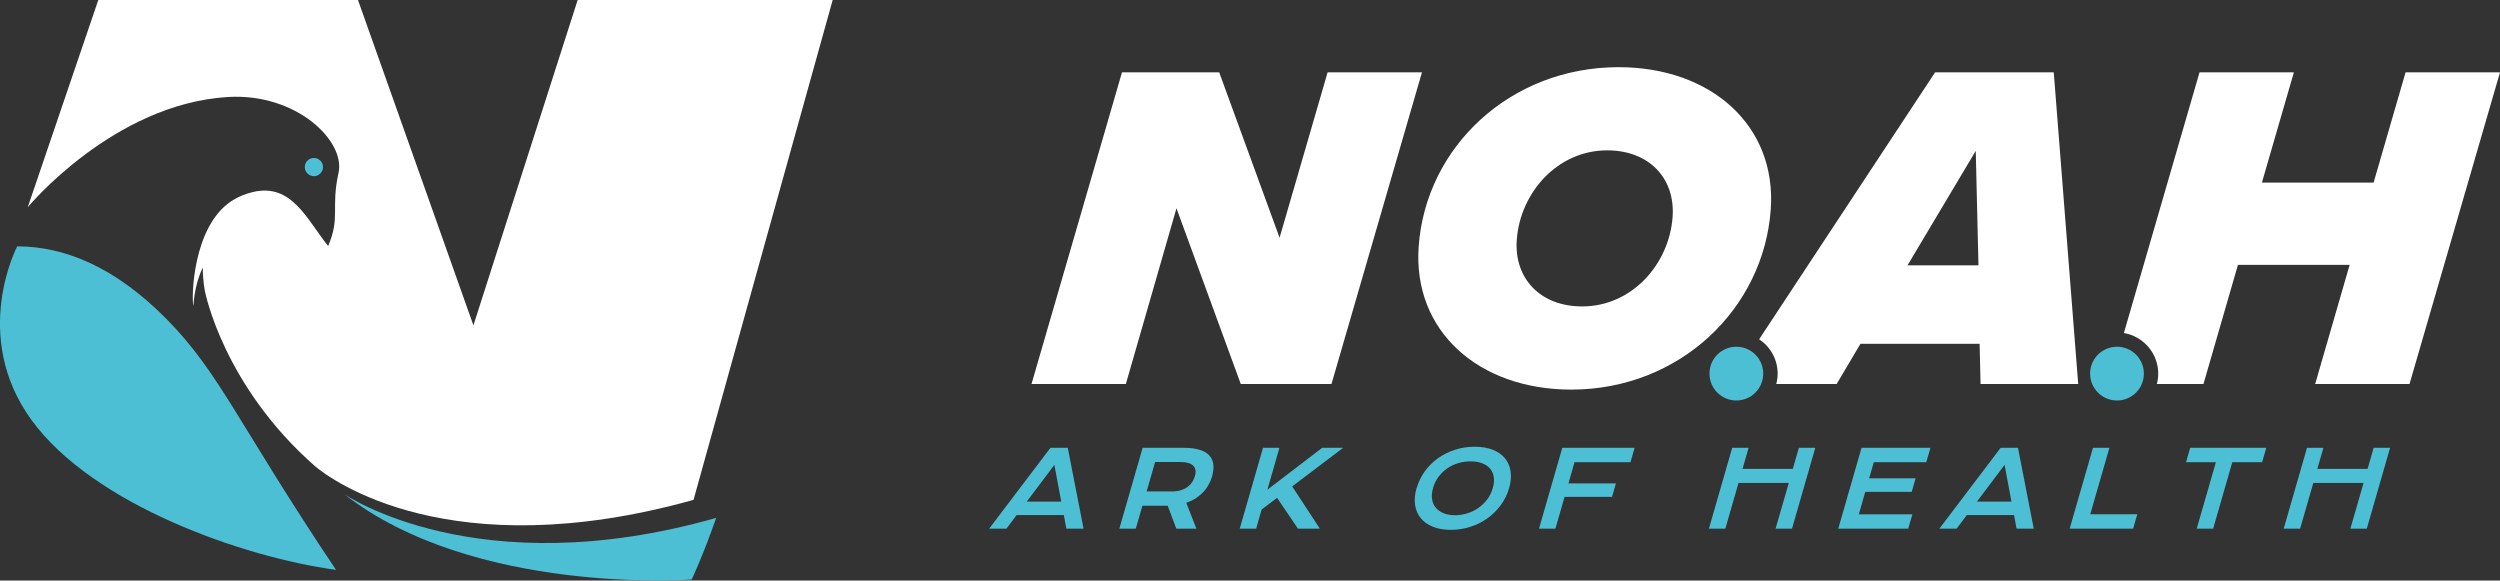 <?xml version="1.0" encoding="UTF-8"?>
<svg id="TMA_Logo_RGB" data-name="TMA Logo RGB" xmlns="http://www.w3.org/2000/svg" viewBox="0 0 348.69 80.97">
  <rect x="0" y="0" width="348.69" height="80.97" fill="#333333" stroke="none"/>
  <defs>
    <style>
      .cls-1, .cls-2 {
        fill: #fff;
      }

      .cls-2, .cls-3 {
        fill-rule: evenodd;
      }

      .cls-4, .cls-3 {
        fill: #4cbfd4;
      }
    </style>
  </defs>
  <path class="cls-1" d="M173.06,53.56l-8.97-24.51-7.06,24.51h-13.16l12.62-43.47h13.56l8.42,23.07,6.7-23.07h13.16l-12.62,43.47h-12.64Z"/>
  <path class="cls-1" d="M225.75,9.37c12.84,0,22.05,8.08,21.23,19.81-.97,13.88-12.71,25.16-27.83,25.16-12.9,0-22.11-8.15-21.28-19.94.97-13.88,12.76-25.03,27.88-25.03ZM224.16,20.97c-6.91,0-12.14,5.87-12.61,12.51-.37,5.34,3.26,9.26,9.13,9.26,6.91,0,12.14-5.87,12.61-12.51.37-5.35-3.26-9.26-9.13-9.26Z"/>
  <g>
    <path class="cls-4" d="M146.51,62.46h2.42l2.2,11.28h-2.4l-.35-1.9h-6.59l-1.42,1.9h-2.41l8.55-11.28ZM148.02,69.96l-.96-5.12-3.85,5.12h4.81Z"/>
    <path class="cls-4" d="M159.4,62.46h5.74c.87,0,1.59.09,2.17.27s1.03.44,1.35.78.51.76.57,1.25c.06.49,0,1.05-.17,1.67-.12.42-.29.82-.5,1.19-.21.38-.46.73-.77,1.04-.3.32-.65.6-1.03.85-.39.25-.82.45-1.3.62l1.41,3.61h-2.8l-1.2-3.2h-3.53s-.93,3.2-.93,3.2h-2.29l3.25-11.28ZM163.44,68.55c.43,0,.83-.05,1.18-.15.35-.1.67-.24.94-.43s.5-.41.68-.67.32-.55.42-.88c.18-.63.11-1.12-.23-1.46-.33-.34-.94-.52-1.81-.52h-3.51l-1.18,4.1h3.51Z"/>
    <path class="cls-4" d="M176.16,62.46h2.29l-1.68,5.84,7.64-5.84h2.93l-7.11,5.38,3.86,5.9h-3.05l-2.92-4.3-2.15,1.62-.77,2.68h-2.29l3.25-11.28Z"/>
    <path class="cls-4" d="M197.59,68.07c.25-.85.63-1.63,1.14-2.34s1.13-1.31,1.84-1.82c.71-.51,1.5-.9,2.37-1.18.87-.28,1.79-.42,2.75-.42s1.79.14,2.51.42c.71.28,1.28.67,1.7,1.18.42.51.68,1.11.79,1.82.11.71.04,1.49-.2,2.34s-.63,1.64-1.15,2.36c-.52.71-1.13,1.33-1.85,1.84-.71.51-1.51.92-2.38,1.2s-1.79.43-2.75.43-1.8-.14-2.51-.43c-.71-.29-1.27-.69-1.69-1.2-.42-.51-.68-1.13-.79-1.84s-.04-1.5.21-2.36ZM199.88,68.07c-.17.58-.21,1.11-.14,1.57.07.47.25.86.53,1.19.28.33.65.58,1.1.76.46.18.98.27,1.58.27s1.17-.09,1.73-.27c.56-.18,1.07-.43,1.54-.76.47-.33.87-.73,1.22-1.19s.6-.99.77-1.57.21-1.1.13-1.57-.26-.85-.54-1.17-.65-.56-1.11-.73-.99-.25-1.58-.25-1.17.08-1.73.25c-.56.17-1.07.41-1.53.73s-.87.71-1.21,1.17c-.34.46-.6.98-.77,1.57Z"/>
    <path class="cls-4" d="M217.9,62.46h10.09l-.58,2.01h-7.8l-.85,2.95h6.62l-.54,1.88h-6.62l-1.28,4.44h-2.29l3.25-11.28Z"/>
    <path class="cls-4" d="M241.6,62.46h2.29l-.85,2.94h7.01l.85-2.94h2.29l-3.25,11.28h-2.29l1.84-6.38h-7.01l-1.84,6.38h-2.29l3.25-11.28Z"/>
    <path class="cls-4" d="M259.65,62.46h9.6l-.58,2.01h-7.32l-.65,2.25h6.48l-.54,1.88h-6.48l-.9,3.14h7.47l-.58,2h-9.76l3.25-11.28Z"/>
    <path class="cls-4" d="M279.04,62.46h2.42l2.2,11.28h-2.4l-.35-1.9h-6.59l-1.42,1.9h-2.41l8.55-11.28ZM280.55,69.96l-.96-5.12-3.85,5.12h4.81Z"/>
    <path class="cls-4" d="M291.92,62.46h2.29l-2.67,9.27h6.56l-.58,2.01h-8.85l3.25-11.28Z"/>
    <path class="cls-4" d="M309.06,64.47h-4.16l.58-2.01h10.61l-.58,2.01h-4.16l-2.67,9.27h-2.29l2.67-9.27Z"/>
    <path class="cls-4" d="M321.77,62.46h2.29l-.85,2.94h7.01l.85-2.94h2.29l-3.25,11.28h-2.29l1.84-6.38h-7.01l-1.84,6.38h-2.29l3.25-11.28Z"/>
  </g>
  <path class="cls-3" d="M2.4,34.36s-6.56,12.47,2,24.23c8.55,11.76,29.45,19.13,42.46,20.89-13.69-20.45-16.21-27.45-23.59-34.94-7.38-7.49-14.47-10.17-20.86-10.18Z"/>
  <circle class="cls-4" cx="43.78" cy="23.3" r="1.27"/>
  <path class="cls-3" d="M47.97,68.89s18.47,12.86,51.92,3.34c-1.93,5.53-3.42,8.6-3.42,8.6,0,0-30.36,2.26-48.5-11.94Z"/>
  <circle class="cls-4" cx="242.18" cy="52.11" r="3.75"/>
  <path class="cls-1" d="M286.45,10.09h-16.55l-24.54,37.23c1.55,1.03,2.58,2.79,2.58,4.79,0,.5-.07.99-.19,1.45h8.42l3.32-5.61h16.62l.13,5.61h13.62l-3.41-43.47ZM266.05,37.01l9.52-15.97.38,15.97h-9.91Z"/>
  <circle class="cls-4" cx="295.27" cy="52.11" r="3.75"/>
  <path class="cls-1" d="M335.52,10.09l-4.46,15.38h-15.58l4.46-15.38h-13.16l-10.55,36.36c2.72.46,4.79,2.82,4.79,5.66,0,.5-.07.99-.19,1.45h6.5l4.81-16.62h15.58l-4.81,16.62h13.16l12.62-43.47h-13.16Z"/>
  <path class="cls-2" d="M43.99,65.07c2.09,1.73,18.62,14.17,52.74,4.65C102.97,47.25,116.14,0,116.14,0h-35.57l-14.54,45.38L49.93,0H13.71L3.87,28.9s11.92-14.4,27.9-15.37c9.58-.58,16.42,6.15,15.45,10.55-1.1,5.02.28,6.18-1.45,10.23-2.95-3.63-5.05-8.84-10.53-7.52-1.01.24-1.88.61-2.63,1.06,0,0,0,0-.01,0-.06.03-.11.07-.17.11-.06.04-.12.07-.18.11-5.38,3.56-5.57,13.48-5.28,14.61.14-2.21.66-3.98,1.31-5.38,0,1.96.32,3.39.32,3.39,0,0,2.54,13.13,15.38,24.37Z"/>
</svg>